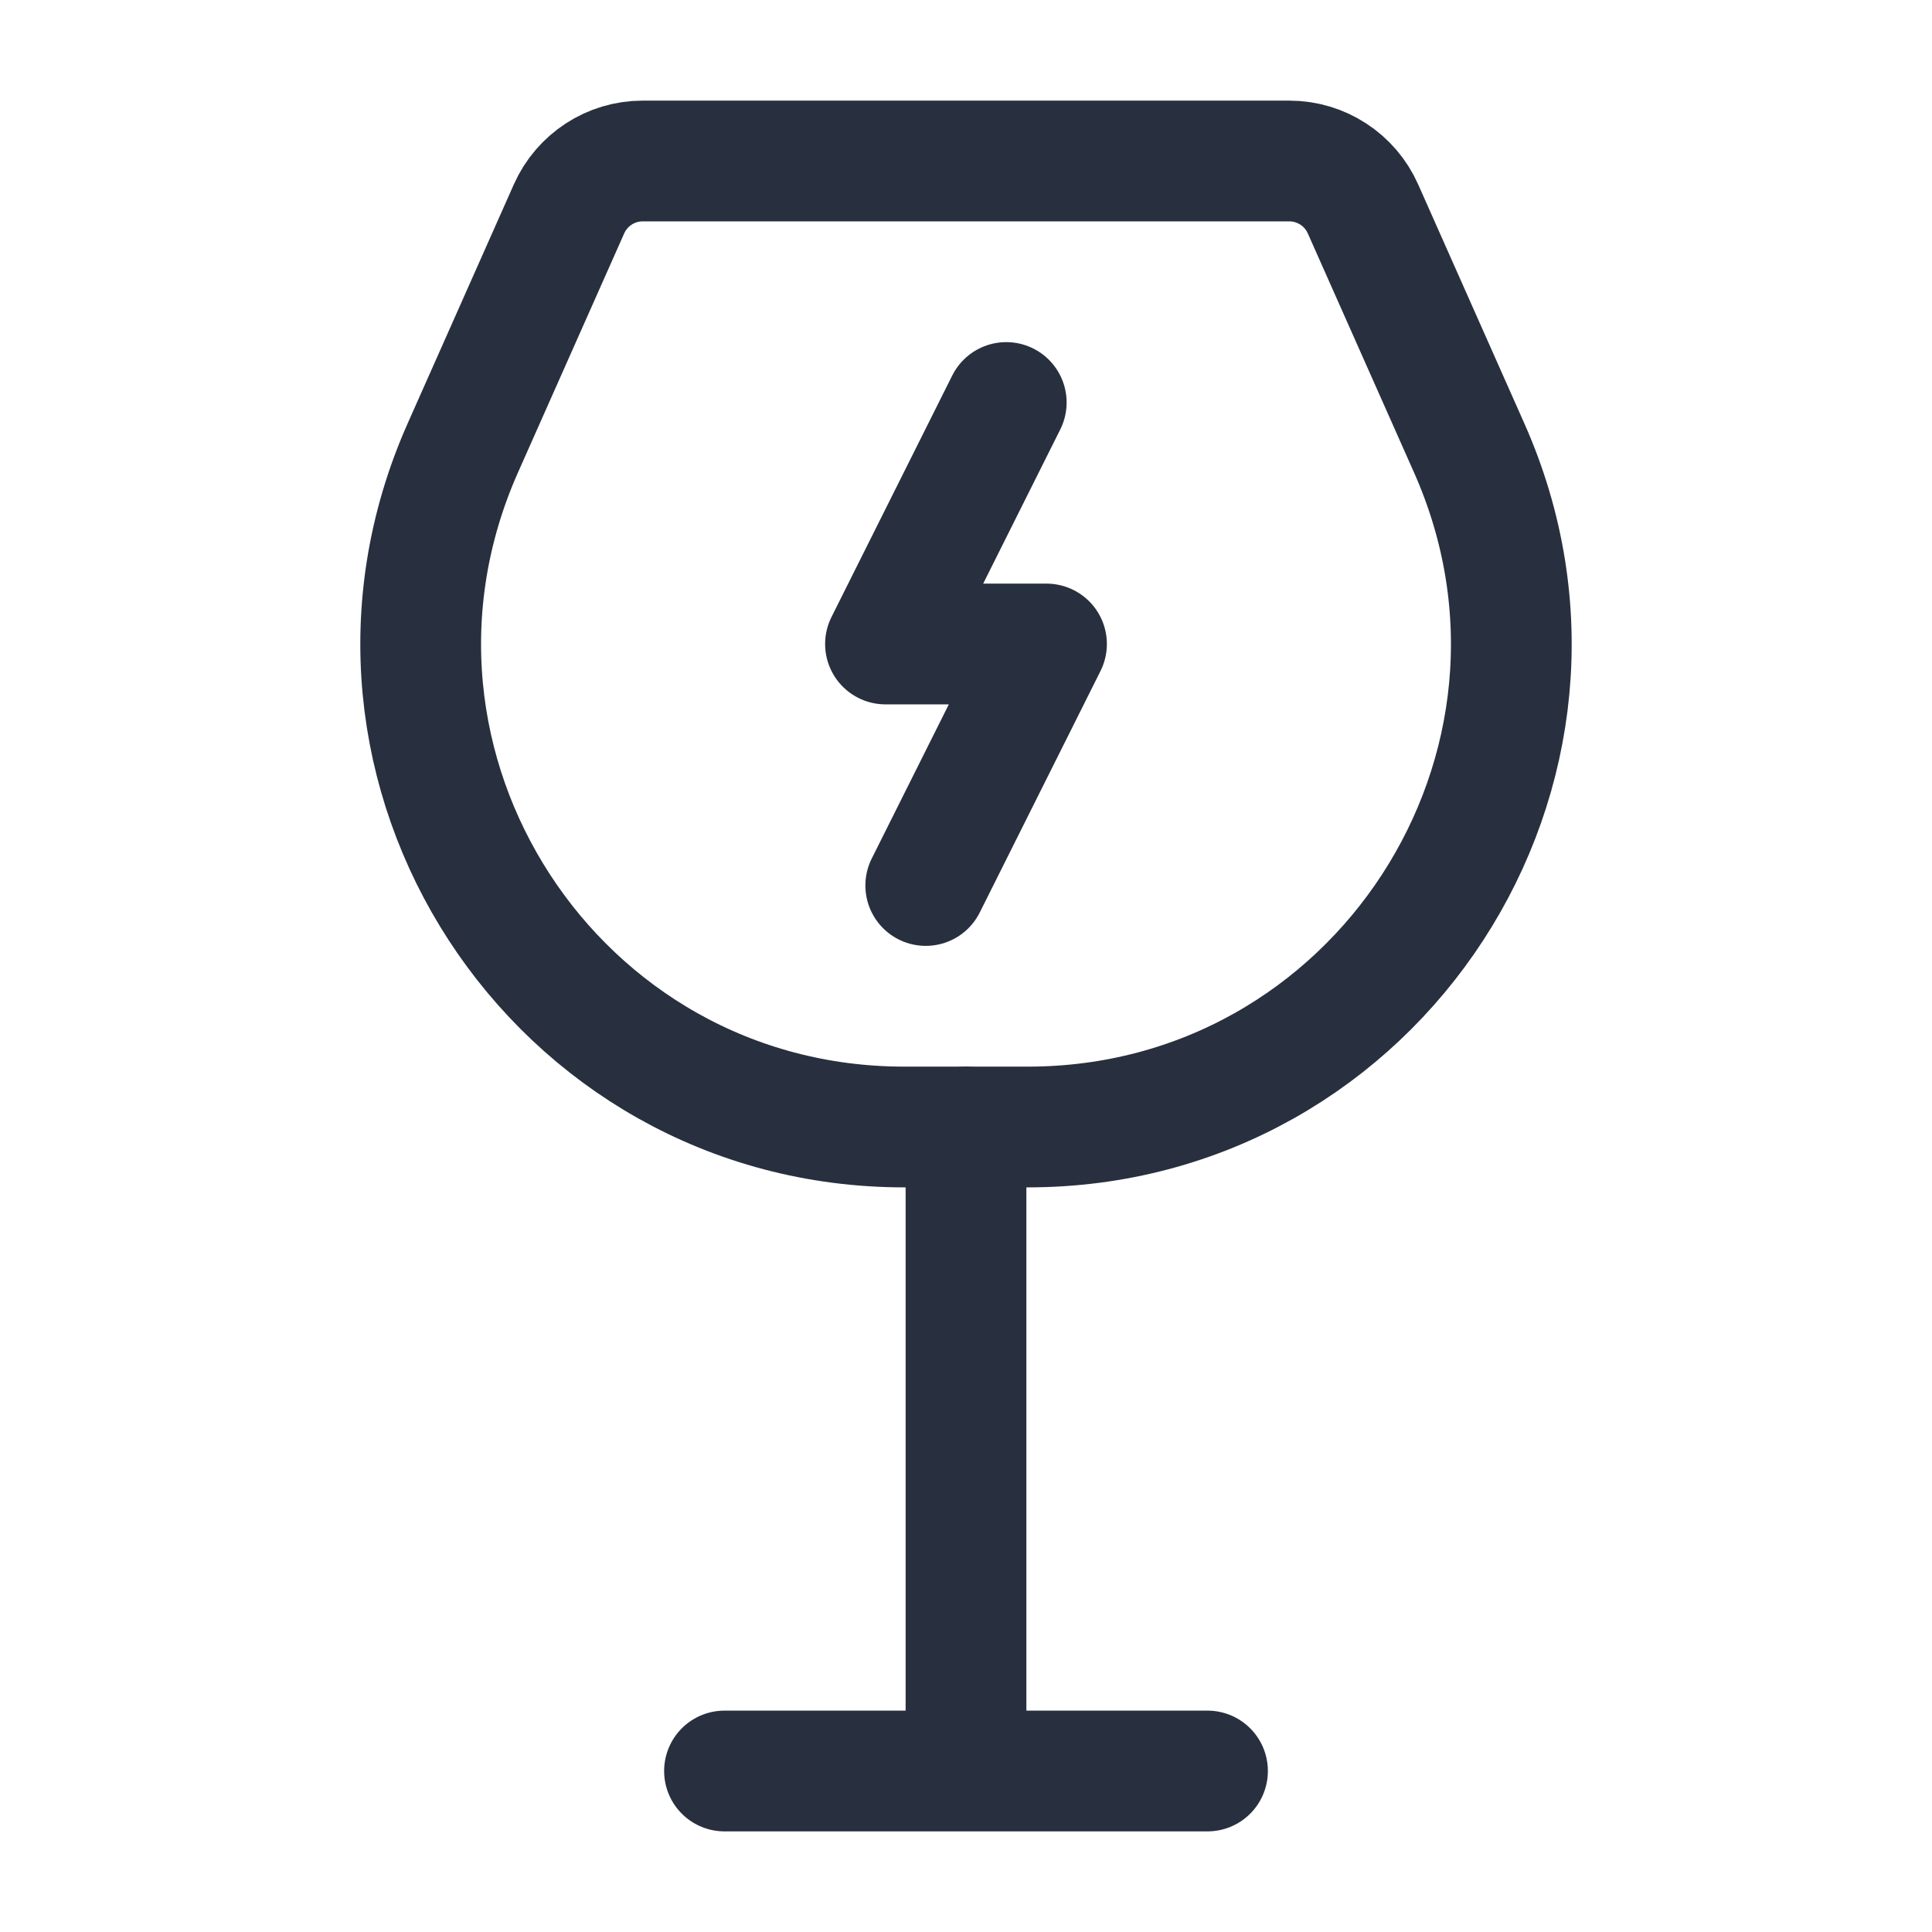 <svg width="24" height="24" viewBox="0 0 24 24" fill="none" xmlns="http://www.w3.org/2000/svg">
<path d="M11.233 14H12.767C17.109 14 20.014 9.531 18.25 5.563L16.931 2.594C16.77 2.233 16.412 2 16.017 2L7.983 2C7.588 2 7.23 2.233 7.069 2.594L5.75 5.563C3.986 9.531 6.891 14 11.233 14Z" stroke="#28303F" stroke-width="1.5" stroke-linejoin="round"/>
<path d="M12 22V14M12 22H15M12 22H9" stroke="#28303F" stroke-width="1.5" stroke-linecap="round"/>
<path d="M12.5 5L11 8H13L11.5 11" stroke="#28303F" stroke-width="1.5" stroke-linecap="round" stroke-linejoin="round"/>
</svg>
